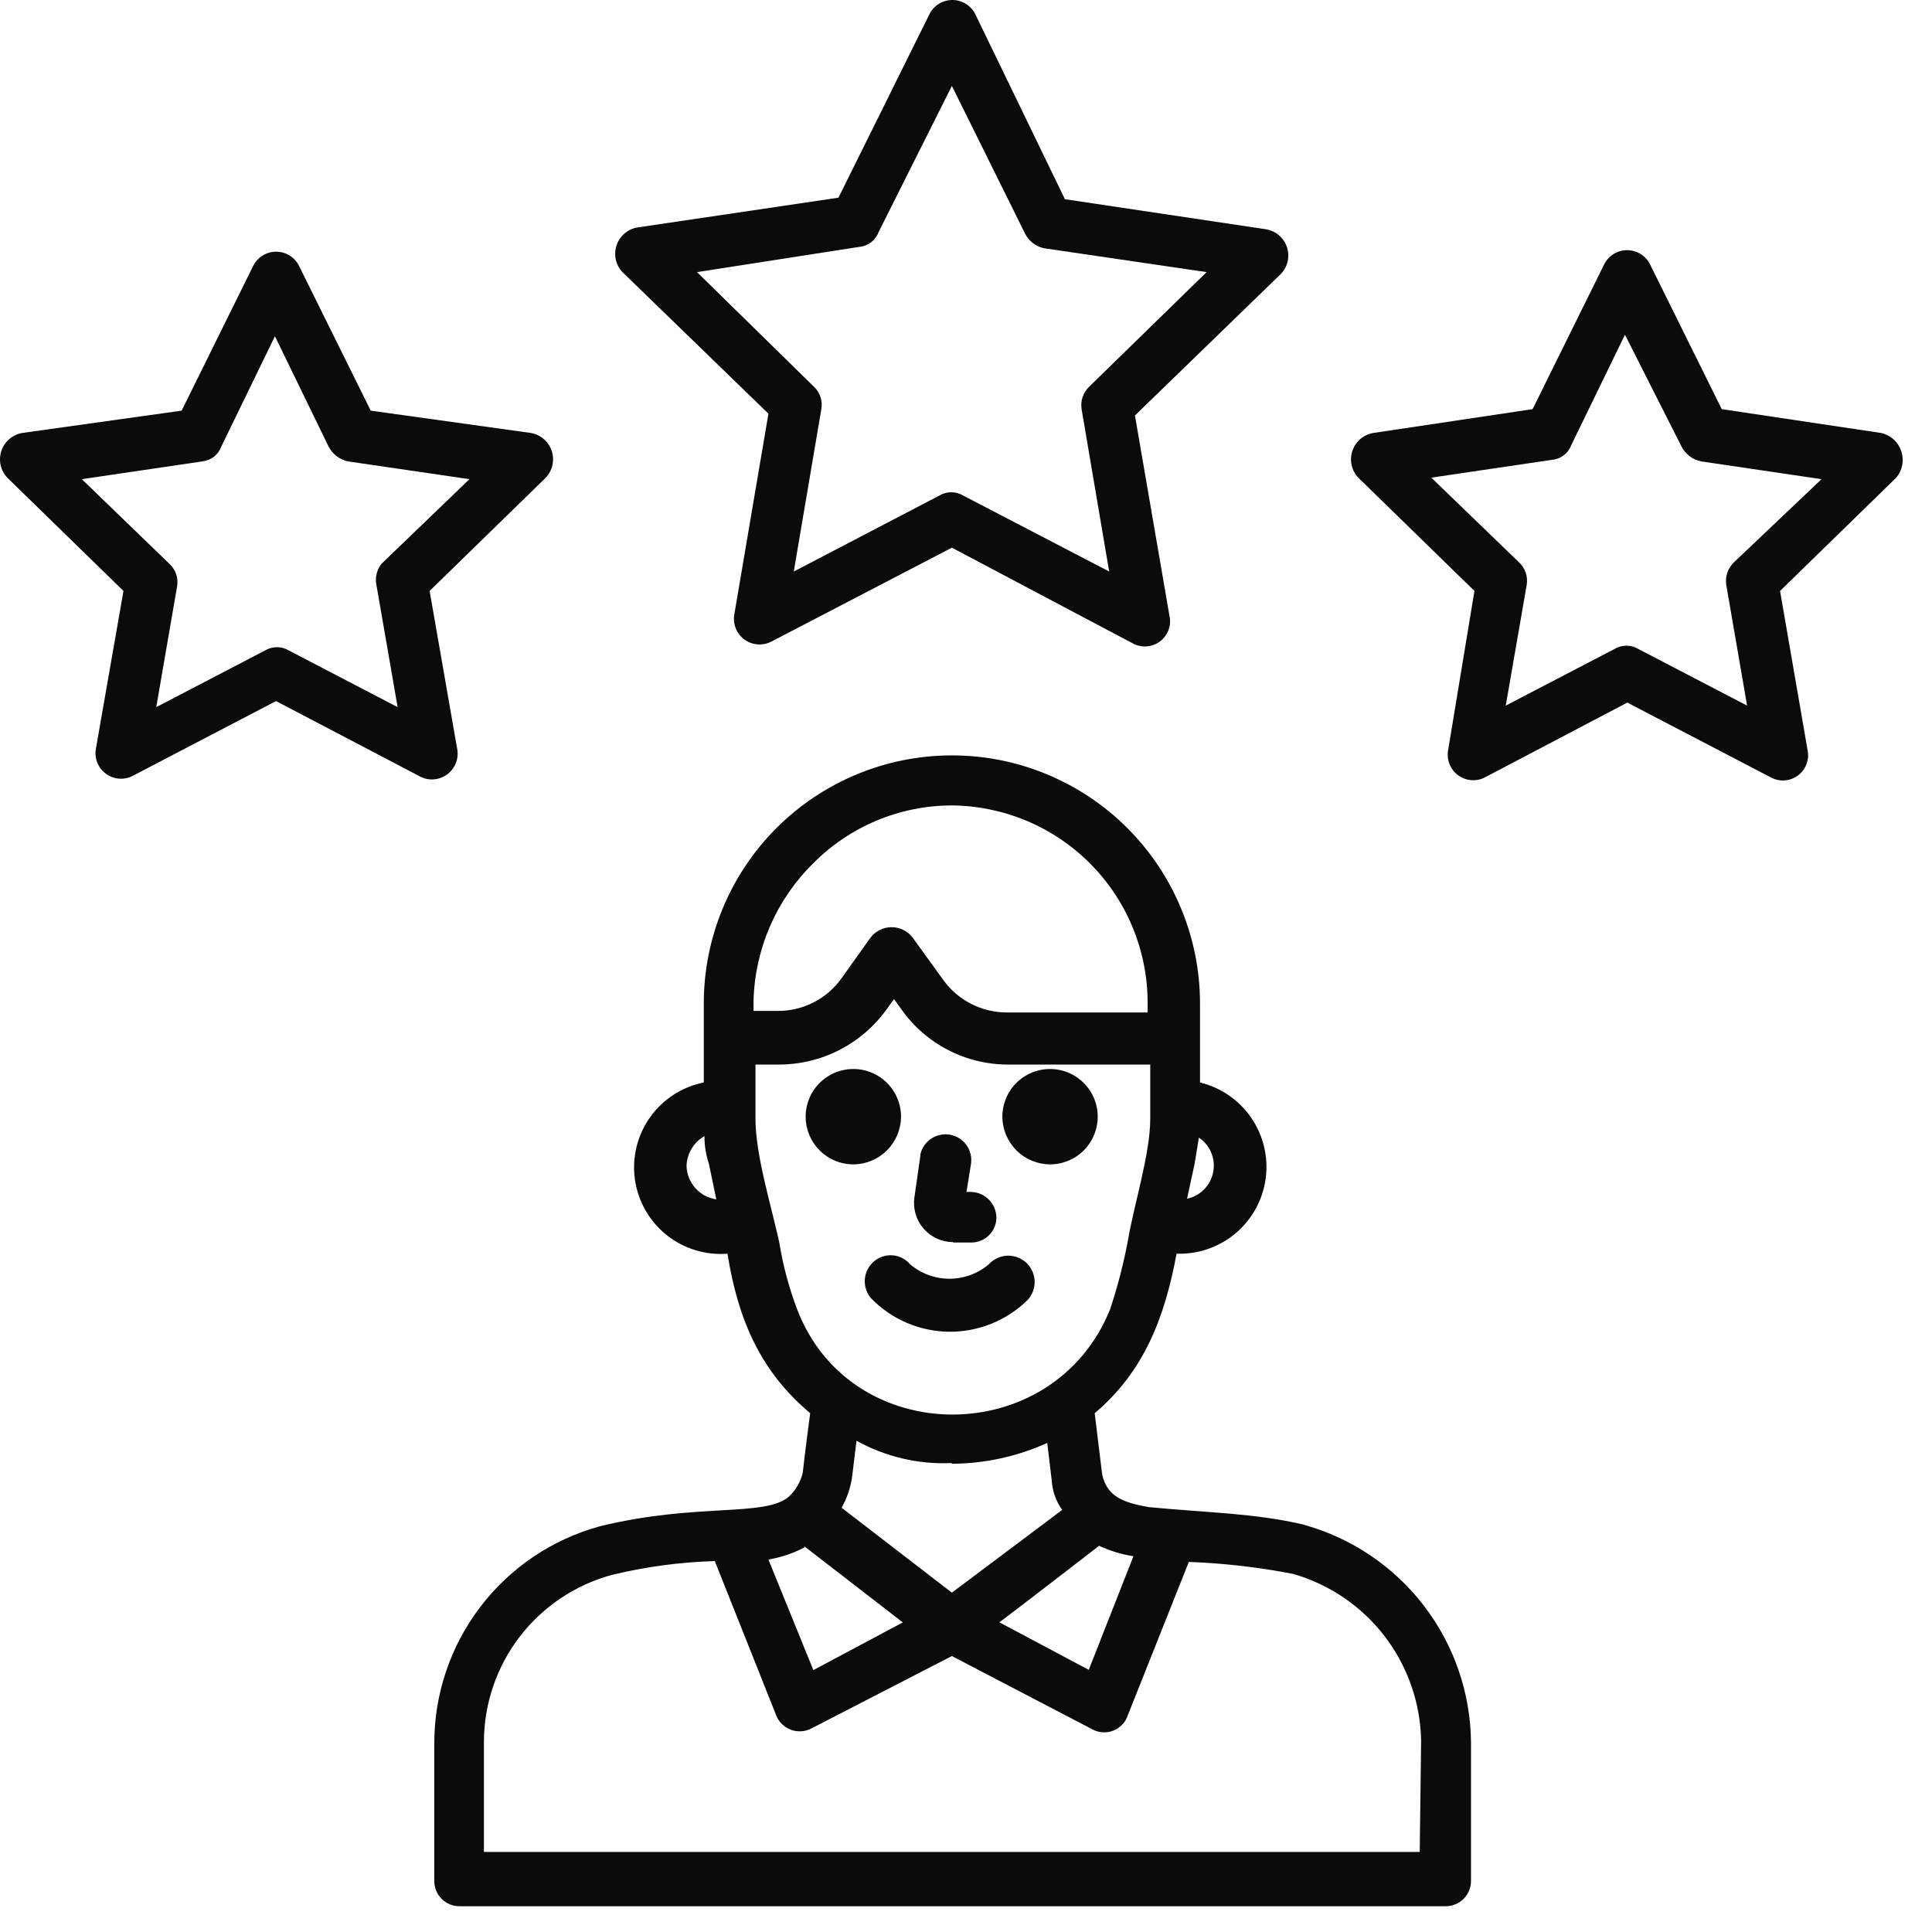 <svg xmlns="http://www.w3.org/2000/svg" width="65" height="65" viewBox="0 0 65 65" fill="none"><path d="M25.853 13.918L24.703 20.684C24.677 20.842 24.697 21.004 24.758 21.151C24.82 21.299 24.921 21.427 25.051 21.52C25.181 21.613 25.334 21.669 25.494 21.68C25.653 21.691 25.813 21.658 25.955 21.584L32.025 18.426L38.091 21.635C38.234 21.718 38.399 21.757 38.564 21.748C38.73 21.739 38.889 21.681 39.022 21.583C39.155 21.484 39.257 21.349 39.314 21.193C39.371 21.037 39.381 20.869 39.343 20.707L38.184 13.978L43.095 9.215C43.208 9.097 43.286 8.951 43.322 8.791C43.357 8.632 43.349 8.466 43.297 8.311C43.245 8.157 43.151 8.019 43.026 7.913C42.902 7.808 42.751 7.739 42.59 7.713L35.828 6.702L32.818 0.488C32.748 0.341 32.637 0.218 32.5 0.132C32.363 0.046 32.204 0 32.041 0C31.879 0 31.72 0.046 31.583 0.132C31.445 0.218 31.335 0.341 31.265 0.488L28.209 6.651L21.442 7.653C21.282 7.68 21.133 7.751 21.01 7.857C20.887 7.963 20.795 8.1 20.743 8.254C20.692 8.408 20.683 8.573 20.718 8.732C20.753 8.891 20.83 9.037 20.942 9.155L25.853 13.918ZM28.909 8.306C29.055 8.293 29.194 8.238 29.309 8.149C29.425 8.059 29.513 7.939 29.563 7.801L32.025 2.89L34.483 7.852C34.546 7.98 34.637 8.091 34.749 8.178C34.862 8.265 34.993 8.325 35.132 8.353L40.595 9.155L36.64 13.014C36.541 13.11 36.467 13.228 36.423 13.359C36.38 13.489 36.368 13.629 36.389 13.765L37.317 19.228L32.406 16.673C32.284 16.6 32.146 16.561 32.004 16.561C31.863 16.561 31.724 16.6 31.603 16.673L26.706 19.228L27.633 13.765C27.658 13.629 27.648 13.489 27.605 13.358C27.562 13.227 27.488 13.109 27.388 13.014L23.45 9.155L28.909 8.306Z" fill="#0B0B0B"></path><path d="M63.287 14.567L57.926 13.765L55.519 8.905C55.449 8.759 55.338 8.635 55.201 8.549C55.063 8.463 54.904 8.417 54.742 8.417C54.58 8.417 54.421 8.463 54.284 8.549C54.146 8.635 54.036 8.759 53.965 8.905L51.563 13.765L46.202 14.567C46.042 14.594 45.892 14.665 45.768 14.77C45.645 14.876 45.552 15.013 45.5 15.167C45.448 15.321 45.439 15.487 45.474 15.646C45.508 15.805 45.585 15.951 45.697 16.07L49.606 19.882L48.72 25.243C48.692 25.401 48.71 25.565 48.77 25.714C48.831 25.864 48.932 25.993 49.063 26.087C49.194 26.182 49.348 26.238 49.509 26.248C49.67 26.259 49.831 26.224 49.972 26.147L54.749 23.638L59.563 26.147C59.704 26.228 59.866 26.266 60.029 26.257C60.191 26.248 60.348 26.193 60.48 26.098C60.612 26.002 60.714 25.871 60.773 25.719C60.833 25.568 60.847 25.402 60.815 25.243L59.888 19.882L63.797 16.07C63.9 15.948 63.969 15.801 63.999 15.644C64.028 15.488 64.017 15.326 63.965 15.175C63.914 15.024 63.825 14.888 63.706 14.782C63.587 14.675 63.443 14.601 63.287 14.567ZM58.329 18.926C58.23 19.023 58.156 19.142 58.112 19.274C58.069 19.405 58.057 19.546 58.079 19.682L58.779 23.74L55.12 21.834C54.999 21.761 54.86 21.723 54.719 21.723C54.578 21.723 54.439 21.761 54.318 21.834L50.659 23.74L51.364 19.682C51.387 19.545 51.376 19.405 51.333 19.273C51.289 19.141 51.214 19.022 51.113 18.926L48.155 16.07L52.212 15.471C52.358 15.459 52.497 15.405 52.612 15.316C52.728 15.228 52.816 15.108 52.866 14.971L54.67 11.261L56.572 15.022C56.636 15.149 56.729 15.259 56.842 15.346C56.955 15.433 57.086 15.493 57.226 15.522L61.283 16.121L58.329 18.926Z" fill="#0B0B0B"></path><path d="M15.381 25.192L14.454 19.882L18.363 16.07C18.474 15.951 18.551 15.805 18.586 15.647C18.621 15.488 18.613 15.323 18.561 15.169C18.51 15.015 18.418 14.878 18.295 14.772C18.172 14.666 18.022 14.595 17.862 14.567L12.473 13.816L10.066 8.956C9.996 8.81 9.886 8.686 9.748 8.6C9.611 8.514 9.452 8.468 9.29 8.468C9.128 8.468 8.969 8.514 8.831 8.6C8.694 8.686 8.583 8.81 8.513 8.956L6.111 13.816L0.745 14.567C0.585 14.595 0.436 14.666 0.313 14.772C0.19 14.878 0.098 15.015 0.046 15.169C-0.005 15.323 -0.014 15.488 0.021 15.647C0.056 15.805 0.133 15.951 0.244 16.07L4.154 19.882L3.226 25.192C3.198 25.351 3.215 25.514 3.276 25.663C3.337 25.813 3.438 25.942 3.569 26.037C3.699 26.131 3.854 26.187 4.015 26.197C4.176 26.208 4.336 26.173 4.478 26.096L9.287 23.587L14.078 26.096C14.221 26.184 14.387 26.227 14.555 26.223C14.723 26.218 14.886 26.164 15.024 26.068C15.162 25.972 15.269 25.839 15.333 25.683C15.396 25.527 15.413 25.357 15.381 25.192ZM12.673 19.729L13.378 23.791L9.719 21.885C9.598 21.812 9.459 21.774 9.318 21.774C9.176 21.774 9.038 21.812 8.916 21.885L5.257 23.791L5.958 19.729C5.982 19.593 5.972 19.452 5.928 19.321C5.885 19.19 5.809 19.072 5.707 18.977L2.753 16.121L6.811 15.523C6.953 15.507 7.088 15.452 7.201 15.364C7.313 15.275 7.398 15.156 7.446 15.022L9.25 11.312L11.054 15.022C11.119 15.149 11.211 15.259 11.325 15.346C11.438 15.433 11.569 15.493 11.708 15.523L15.794 16.121L12.826 18.977C12.746 19.083 12.691 19.206 12.664 19.336C12.638 19.466 12.641 19.6 12.673 19.729Z" fill="#0B0B0B"></path><path d="M32.067 41.803H32.67C32.782 41.805 32.894 41.783 32.998 41.741C33.102 41.699 33.197 41.636 33.276 41.556C33.356 41.477 33.419 41.382 33.461 41.278C33.504 41.174 33.525 41.062 33.523 40.95C33.516 40.726 33.424 40.514 33.266 40.356C33.107 40.198 32.894 40.107 32.67 40.101H32.517L32.67 39.146C32.7 38.924 32.643 38.699 32.511 38.518C32.379 38.337 32.182 38.215 31.962 38.176C31.741 38.137 31.514 38.185 31.328 38.309C31.142 38.434 31.011 38.626 30.963 38.845V38.896L30.764 40.287C30.738 40.474 30.751 40.664 30.805 40.845C30.858 41.026 30.95 41.193 31.073 41.335C31.197 41.478 31.349 41.592 31.521 41.67C31.692 41.749 31.879 41.789 32.067 41.789V41.803Z" fill="#0B0B0B"></path><path d="M35.327 39.174C35.645 39.174 35.955 39.08 36.219 38.904C36.483 38.727 36.688 38.477 36.81 38.183C36.931 37.89 36.963 37.568 36.901 37.256C36.839 36.945 36.686 36.659 36.462 36.435C36.237 36.21 35.952 36.057 35.64 35.996C35.329 35.934 35.006 35.965 34.713 36.087C34.42 36.208 34.169 36.414 33.993 36.678C33.817 36.942 33.723 37.252 33.723 37.569C33.725 37.994 33.895 38.401 34.195 38.701C34.496 39.002 34.902 39.172 35.327 39.174Z" fill="#0B0B0B"></path><path d="M29.409 42.434C29.319 42.509 29.245 42.601 29.192 42.705C29.138 42.809 29.105 42.923 29.096 43.04C29.087 43.156 29.102 43.274 29.139 43.385C29.176 43.496 29.235 43.598 29.312 43.686C29.654 44.036 30.061 44.315 30.511 44.507C30.961 44.699 31.445 44.8 31.934 44.805C32.423 44.809 32.908 44.716 33.362 44.532C33.815 44.349 34.228 44.077 34.575 43.733C34.654 43.647 34.716 43.547 34.756 43.438C34.796 43.328 34.814 43.212 34.809 43.096C34.805 42.98 34.777 42.866 34.728 42.76C34.679 42.654 34.61 42.559 34.525 42.48C34.439 42.402 34.339 42.34 34.229 42.3C34.12 42.26 34.004 42.242 33.888 42.247C33.772 42.251 33.657 42.279 33.552 42.328C33.446 42.377 33.351 42.446 33.272 42.532C32.902 42.848 32.431 43.022 31.944 43.022C31.457 43.022 30.985 42.848 30.615 42.532C30.468 42.359 30.258 42.252 30.032 42.234C29.806 42.216 29.582 42.288 29.409 42.434Z" fill="#0B0B0B"></path><path d="M30.315 37.569C30.315 37.252 30.221 36.942 30.044 36.678C29.868 36.414 29.617 36.208 29.324 36.087C29.031 35.965 28.708 35.934 28.397 35.996C28.086 36.057 27.8 36.21 27.575 36.435C27.351 36.659 27.198 36.945 27.136 37.256C27.074 37.568 27.106 37.89 27.228 38.183C27.349 38.477 27.555 38.727 27.819 38.904C28.082 39.08 28.393 39.174 28.71 39.174C29.135 39.172 29.542 39.002 29.842 38.701C30.142 38.401 30.312 37.994 30.315 37.569Z" fill="#0B0B0B"></path><path d="M43.893 51.301C42.191 50.902 40.688 50.902 38.634 50.703C37.781 50.55 37.243 50.35 37.08 49.599L36.83 47.545C38.481 46.153 39.186 44.336 39.584 42.179C40.308 42.204 41.015 41.96 41.569 41.494C42.123 41.028 42.483 40.373 42.582 39.655C42.68 38.938 42.508 38.21 42.1 37.612C41.692 37.014 41.077 36.589 40.373 36.419V33.762C40.373 31.548 39.493 29.425 37.928 27.859C36.362 26.294 34.239 25.414 32.025 25.414C29.811 25.414 27.688 26.294 26.123 27.859C24.557 29.425 23.678 31.548 23.678 33.762V36.419C22.949 36.564 22.303 36.982 21.872 37.587C21.442 38.192 21.258 38.939 21.36 39.675C21.462 40.411 21.842 41.08 22.421 41.546C23 42.011 23.735 42.238 24.475 42.179C24.828 44.386 25.579 46.139 27.258 47.545C27.258 47.545 27.058 49.047 27.008 49.548C26.935 49.855 26.774 50.134 26.544 50.35C25.741 51.051 23.437 50.55 20.176 51.352C18.574 51.791 17.16 52.746 16.154 54.069C15.149 55.391 14.606 57.008 14.611 58.67V63.28C14.61 63.392 14.631 63.503 14.673 63.607C14.716 63.711 14.778 63.805 14.857 63.884C14.936 63.964 15.03 64.027 15.133 64.069C15.237 64.112 15.348 64.134 15.46 64.133H48.637C48.749 64.134 48.861 64.112 48.964 64.069C49.068 64.027 49.162 63.964 49.242 63.885C49.321 63.805 49.384 63.711 49.427 63.607C49.469 63.503 49.491 63.392 49.49 63.28V58.619C49.475 56.955 48.918 55.342 47.905 54.022C46.892 52.702 45.477 51.747 43.874 51.301H43.893ZM36.978 52.006C37.345 52.177 37.733 52.295 38.133 52.358L36.63 56.18L33.621 54.58C33.672 54.561 37.178 51.853 36.978 52.006ZM40.837 39.225C40.836 39.484 40.746 39.735 40.582 39.936C40.419 40.137 40.191 40.276 39.937 40.329L40.187 39.174L40.336 38.274C40.488 38.377 40.614 38.514 40.701 38.676C40.788 38.838 40.835 39.018 40.837 39.202V39.225ZM27.355 29.05C27.962 28.436 28.684 27.948 29.48 27.613C30.276 27.277 31.13 27.103 31.993 27.098C33.745 27.104 35.424 27.802 36.664 29.041C37.904 30.28 38.603 31.958 38.611 33.711V34.063H33.88C33.46 34.064 33.045 33.965 32.671 33.773C32.296 33.581 31.973 33.302 31.729 32.96L30.722 31.568C30.64 31.453 30.531 31.358 30.405 31.293C30.279 31.228 30.139 31.194 29.996 31.194C29.854 31.194 29.714 31.228 29.588 31.293C29.462 31.358 29.353 31.453 29.271 31.568L28.315 32.909C28.071 33.252 27.747 33.532 27.372 33.724C26.997 33.916 26.581 34.015 26.159 34.012H25.352V33.66C25.399 31.922 26.117 30.27 27.355 29.05ZM23.098 39.225C23.105 39.02 23.163 38.821 23.269 38.645C23.374 38.47 23.523 38.325 23.701 38.223C23.699 38.538 23.749 38.852 23.849 39.151L24.1 40.352C23.827 40.312 23.576 40.178 23.393 39.971C23.21 39.765 23.105 39.501 23.098 39.225ZM25.417 37.62V35.816H26.219C26.924 35.814 27.619 35.645 28.246 35.323C28.873 35 29.415 34.534 29.827 33.961L30.078 33.614L30.328 33.961C30.736 34.538 31.277 35.008 31.905 35.33C32.533 35.653 33.23 35.82 33.936 35.816H38.699V37.63C38.699 38.831 38.147 40.537 37.947 41.739C37.799 42.524 37.598 43.299 37.345 44.057C35.439 48.769 28.626 48.769 26.822 44.057C26.544 43.329 26.342 42.574 26.219 41.803C25.918 40.449 25.417 38.845 25.417 37.63V37.62ZM32.025 49.247C33.132 49.241 34.226 49.002 35.234 48.546L35.383 49.798C35.405 50.159 35.527 50.506 35.735 50.8L32.025 53.583L28.315 50.726C28.49 50.416 28.608 50.076 28.663 49.724L28.816 48.472C29.794 49.015 30.904 49.275 32.021 49.223L32.025 49.247ZM27.068 52.029L30.374 54.584L27.365 56.189L25.853 52.47C26.273 52.397 26.679 52.261 27.058 52.066L27.068 52.029ZM47.765 62.306H16.281V58.596C16.285 57.317 16.709 56.075 17.488 55.061C18.268 54.047 19.359 53.317 20.594 52.984C21.726 52.71 22.884 52.555 24.049 52.521L26.103 57.682C26.144 57.798 26.209 57.904 26.295 57.992C26.381 58.08 26.484 58.148 26.599 58.193C26.714 58.237 26.837 58.255 26.959 58.247C27.082 58.239 27.201 58.205 27.309 58.146L32.025 55.716L36.737 58.174C36.844 58.235 36.964 58.272 37.087 58.281C37.211 58.29 37.334 58.272 37.45 58.228C37.565 58.183 37.669 58.114 37.755 58.024C37.84 57.935 37.904 57.828 37.943 57.71L39.997 52.549C41.175 52.593 42.347 52.728 43.503 52.952C44.728 53.303 45.807 54.037 46.583 55.047C47.358 56.057 47.789 57.29 47.812 58.563L47.765 62.306Z" fill="#0B0B0B"></path></svg>